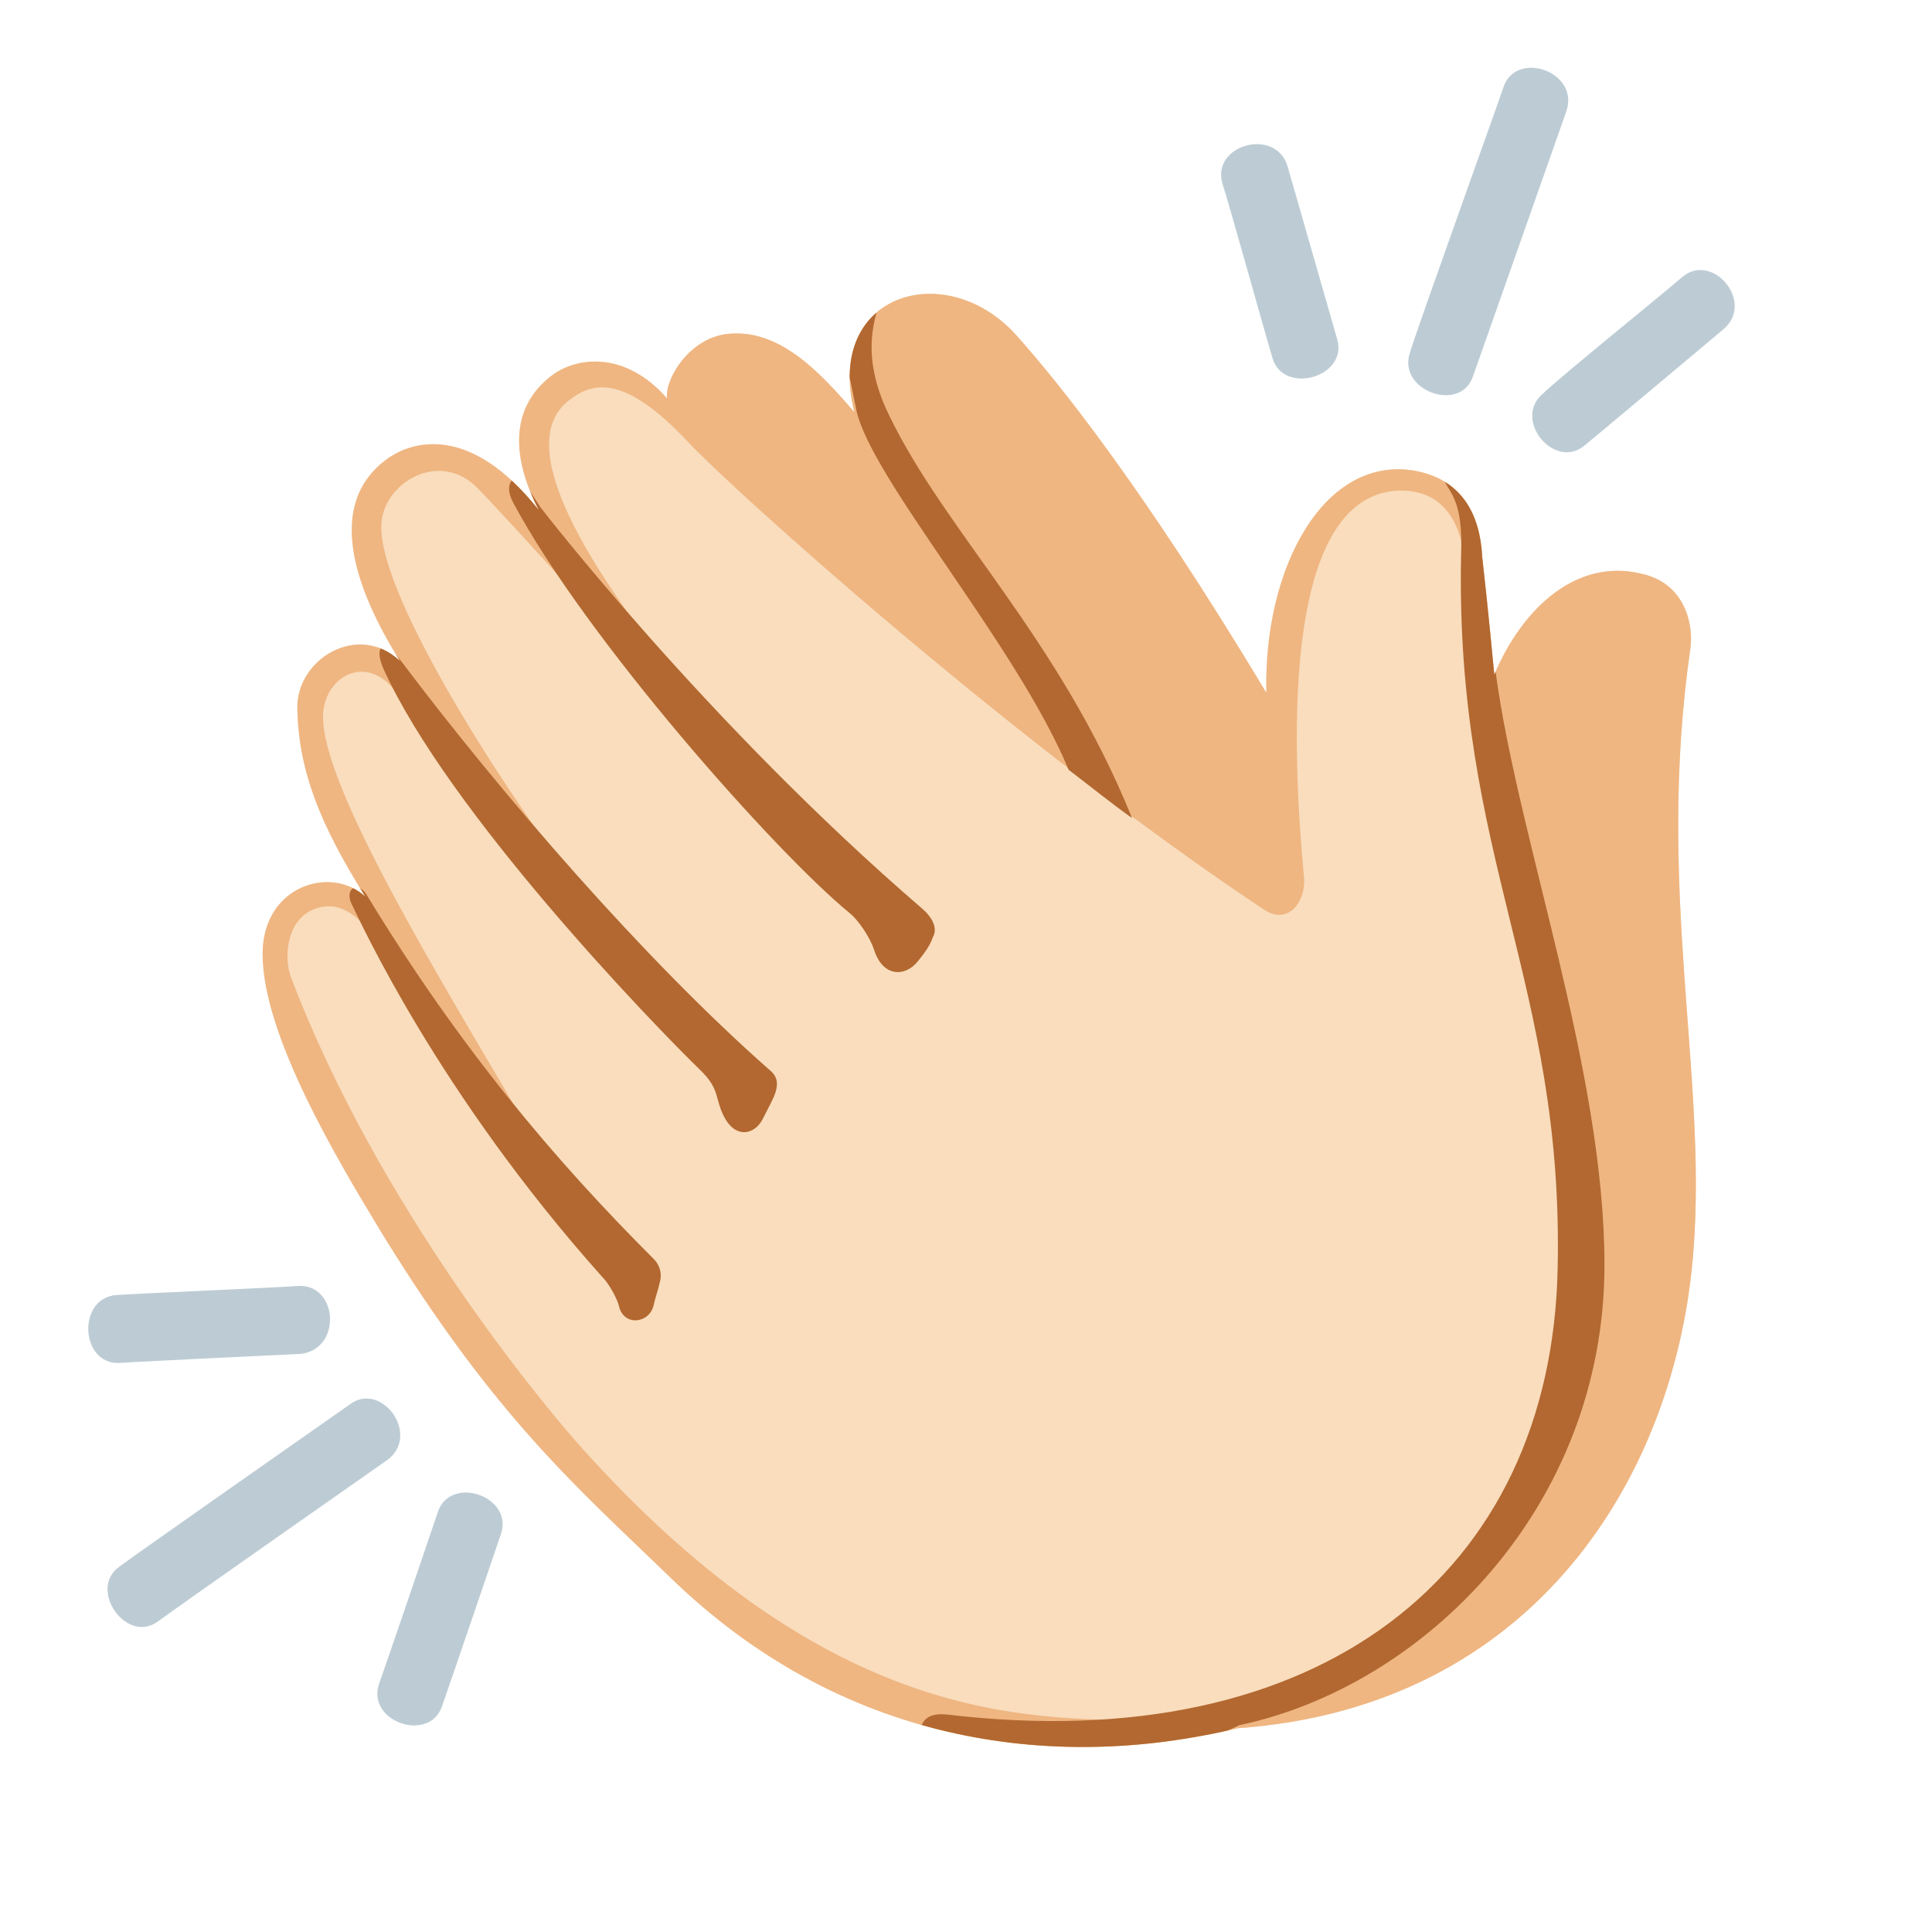 <svg xmlns="http://www.w3.org/2000/svg" xmlns:xlink="http://www.w3.org/1999/xlink" id="Layer_1" x="0" y="0" version="1.1" viewBox="0 0 128 128" xml:space="preserve" style="enable-background:new 0 0 128 128"><g><path style="fill:#bdccd4" d="M19.7,85.2c-1.2,0.1-10.6,0.5-12,0.6c-2.6,0.2-2.4,4.6,0.2,4.5c1.4-0.1,12-0.6,12-0.6 C22.7,89.4,22.4,85,19.7,85.2z"/><path style="fill:#bdccd4" d="M29,100.2c-0.4,1.2-3.4,10-3.9,11.4c-0.8,2.5,3.4,3.9,4.2,1.4c0.5-1.4,3.9-11.4,3.9-11.4 C34,99.1,29.8,97.7,29,100.2z"/><path style="fill:#bdccd4" d="M111.4,18.4c-0.9,0.8-8.2,6.7-9.2,7.7c-2,1.7,0.8,5.1,2.8,3.4c1.1-0.9,9.2-7.7,9.2-7.7 C116.3,20,113.4,16.6,111.4,18.4z"/><path style="fill:#bdccd4" d="M81,12.2c0.4,1.2,2.9,10.2,3.3,11.5c0.7,2.5,5,1.3,4.3-1.2C88.2,21.1,85.3,11,85.3,11 C84.5,8.4,80.2,9.6,81,12.2z"/><path style="fill:#bdccd4" d="M23.1,93.1c-1,0.7-14,9.8-15.2,10.7c-2.1,1.5,0.5,5.2,2.6,3.6c1.2-0.9,15.2-10.7,15.2-10.7 C27.9,95,25.2,91.4,23.1,93.1z"/><path style="fill:#bdccd4" d="M99.6,5.8C99.2,7,93.8,22,93.4,23.4c-0.8,2.5,3.4,4,4.2,1.5c0.5-1.4,6.2-17.6,6.2-17.6 C104.6,4.7,100.4,3.3,99.6,5.8z"/></g><path style="fill:#f9ddbd" d="M99,44.7c1.9-4.5,5.5-7.7,9.7-6.7c2.9,0.6,3.5,3.3,3.3,4.9c-2.3,15.9,1.1,28.1,0.2,39.9	c-1.1,14.9-10.5,30.3-30.2,31.7c-12.5,3-26.4,0.9-37.6-10c-6.2-6-11.6-10.6-19.1-22.8c-3.1-5.1-7.9-13.2-7.9-18.5	c0-4.5,4.5-5.9,6.8-3.8c-3-4.8-4.4-8.3-4.5-12.4c-0.1-3.4,4.1-5.8,6.8-3.2c-2.3-3.7-5.5-10.2-0.7-13.5c1.5-1,5.3-2.3,9.9,3.5	c-1.2-2.3-2.5-6.2,0.7-8.8c1.7-1.4,5-1.8,7.8,1.4c-0.2-1.2,1.5-4.2,4.3-4.3c3.4-0.2,6.1,2.9,8.1,5.2c-2-8,6.3-10.3,10.9-4.9	c2.4,2.7,8,9.5,16.4,23.5c-0.2-8.4,3.9-15.8,9.9-14.7c2.1,0.4,4.2,1.8,4.4,5.7C98.6,40.4,99,44.7,99,44.7z"/><g><g><g><defs><path id="SVGID_1_" d="M99,44.7c1.9-4.5,5.5-7.7,9.7-6.7c2.9,0.6,3.5,3.3,3.3,4.9c-2.3,15.9,1.1,28.1,0.2,39.9 c-1.1,14.9-10.5,30.3-30.2,31.7c-12.5,3-26.4,0.9-37.6-10c-6.2-6-11.6-10.6-19.1-22.8c-3.1-5.1-7.9-13.2-7.9-18.5 c0-4.5,4.5-5.9,6.8-3.8c-3-4.8-4.4-8.3-4.5-12.4c-0.1-3.4,4.1-5.8,6.8-3.2c-2.3-3.7-5.5-10.2-0.7-13.5c1.5-1,5.3-2.3,9.9,3.5 c-1.2-2.3-2.5-6.2,0.7-8.8c1.7-1.4,5-1.8,7.8,1.4c-0.2-1.2,1.5-4.2,4.3-4.3c3.4-0.2,6.1,2.9,8.1,5.2c-2-8,6.3-10.3,10.9-4.9 c2.4,2.7,8,9.5,16.4,23.5c-0.2-8.4,3.9-15.8,9.9-14.7c2.1,0.4,4.2,1.8,4.4,5.7C98.6,40.4,99,44.7,99,44.7z"/></defs><clipPath id="SVGID_00000088096503503364857570000009374016805738981028_"><use xlink:href="#SVGID_1_" style="overflow:visible"/></clipPath><path style="clip-path:url(#SVGID_00000088096503503364857570000009374016805738981028_);fill:#efb682" d="M75.7,114 c-7.6-0.2-20.6,0.3-37-17.9C35.8,92.9,25,79.8,19.3,64.8c-0.5-1.2-0.4-3.9,1.6-4.6c2-0.7,3.4,1.1,4.5,2.8 c0.8,1.2,5.1,8.3,7.6,11.2c1,1.1,1.5,0.3,1.7,0.1C29,64.6,21.4,52.2,21.4,47.5c0-2.6,2.8-4.3,4.8-1.7c1.6,2,8.7,10.9,9.6,12.1 c0.9,1.1,1.6,0.2,1.9,0c-4.1-5.3-13.1-19.1-12.4-23.5c0.4-2.6,3.9-4.5,6.3-2.1c1.8,1.8,11.7,12.8,11.7,12.8s1,1.1,1.8,0.1 c-4.8-6-11.5-15.3-7.5-18.6c1.6-1.3,3.7-1.9,8,2.7c2.8,3,21.6,20,38.2,31c1.6,1,2.7-0.6,2.6-2.1c-1.4-14.9,0.1-25.6,6.4-25.7 c2.9,0,4.1,2.2,4.3,5.2c0.2,2.9,1.1,11,3.2,19.3c2.1,8.4,5.2,20.1,4.3,28.9s-7.2,19.4-13.1,23c-6,3.6-10.1,4.5-10.8,4.7 s-1.7,2.4,0.8,1.9c2.5-0.4,10.2-1.1,10.2-1.1l11.1-5.9l9.5-11.9l4.1-16.9l-1.3-48.4L88,26.6l-25.6-12l-42.1,11l-7.2,40.2l17.3,30 l21.5,19.9c0,0,22.4,1.6,24,1.4C77.4,117,78.2,114.1,75.7,114z"/></g></g></g><g><g><g><defs><path id="SVGID_00000116218667446754015250000013392867879354440591_" d="M99,44.7c1.9-4.5,5.5-7.7,9.7-6.7 c2.9,0.6,3.5,3.3,3.3,4.9c-2.3,15.9,1.1,28.1,0.2,39.9c-1.1,14.9-10.5,30.3-30.2,31.7c-12.5,3-26.4,0.9-37.6-10 c-6.2-6-11.6-10.6-19.1-22.8c-3.1-5.1-7.9-13.2-7.9-18.5c0-4.5,4.5-5.9,6.8-3.8c-3-4.8-4.4-8.3-4.5-12.4 c-0.1-3.4,4.1-5.8,6.8-3.2c-2.3-3.7-5.5-10.2-0.7-13.5c1.5-1,5.3-2.3,9.9,3.5c-1.2-2.3-2.5-6.2,0.7-8.8c1.7-1.4,5-1.8,7.8,1.4 c-0.2-1.2,1.5-4.2,4.3-4.3c3.4-0.2,6.1,2.9,8.1,5.2c-2-8,6.3-10.3,10.9-4.9c2.4,2.7,8,9.5,16.4,23.5c-0.2-8.4,3.9-15.8,9.9-14.7 c2.1,0.4,4.2,1.8,4.4,5.7C98.6,40.4,99,44.7,99,44.7z"/></defs><clipPath id="SVGID_00000152243537390444359710000013845706071048989314_"><use xlink:href="#SVGID_00000116218667446754015250000013392867879354440591_" style="overflow:visible"/></clipPath><g style="clip-path:url(#SVGID_00000152243537390444359710000013845706071048989314_)"><path style="fill:#b26830" d="M96,30.2c-0.7,0.4-0.7,1.1,0,2.2c0.5,0.8,0.9,1.8,0.8,4.4c-0.4,20,6.8,28.3,6.4,47.2 c-0.4,20.3-15.8,32.5-40.4,29.6c-2.5-0.3-1.7,2-1.7,2s6.5,1.4,8.9,1.2c8.5-0.5,12.1-2.5,12.1-2.5c12.3-2.6,24.2-14.5,24.2-30.5 c0-12.9-5.7-28.1-7.2-39.2c-0.5-3.7,1.1-7.4,1.4-9.3C100.8,32.2,98.5,28.8,96,30.2z"/><path style="fill:#b26830" d="M24.3,59.3c-0.6-1-1.5-0.4-1,0.6c0.6,1.2,5.7,12.5,16.6,24.7c0.5,0.5,1,1.5,1.1,1.9 c0.3,1.4,2,1.2,2.3,0c0.1-0.5,0.3-1,0.4-1.5c0.1-0.3,0.2-1-0.4-1.6C36.8,76.9,30.5,69.5,24.3,59.3z"/><path style="fill:#b26830" d="M26.5,43.7c-0.3-0.4-0.7-0.8-0.8-1.1c-0.5,0.2-0.8,0.5-0.3,1.7c4.3,9.5,17.8,23.5,21.1,26.7 c0.8,0.8,0.9,1.3,1.1,2c0.7,2.6,2.3,2.3,2.9,1.2c0.4-0.8,0.8-1.5,0.9-1.9s0.2-0.9-0.4-1.4C42.7,63.6,33.2,52.6,26.5,43.7z"/><path style="fill:#b26830" d="M35.8,33.6c-0.5-0.8-1.4-2.1-1.4-2.1s-1.2,0.3-0.4,1.8c4.8,9,17.4,23.2,22.3,27.2 c0.5,0.4,1.3,1.5,1.6,2.4c0.6,1.9,2.1,1.8,2.9,0.8c0.4-0.5,0.8-1,1-1.6c0.3-0.5,0.1-1.2-0.7-1.9C46.8,47.9,35.8,33.6,35.8,33.6z"/><path style="fill:#b26830" d="M58.5,19.4c-0.5,1.5-1.6,4,0.4,8.1c3.7,7.7,11.3,14.8,16.1,26.7c-1.4-1-2.5-1.9-4.2-3.2 c-3.5-8.4-13.3-19.5-14.1-24c-0.6-3.1-1.4-6.3-1.4-6.3L58.5,19.4z"/></g></g></g></g></svg>